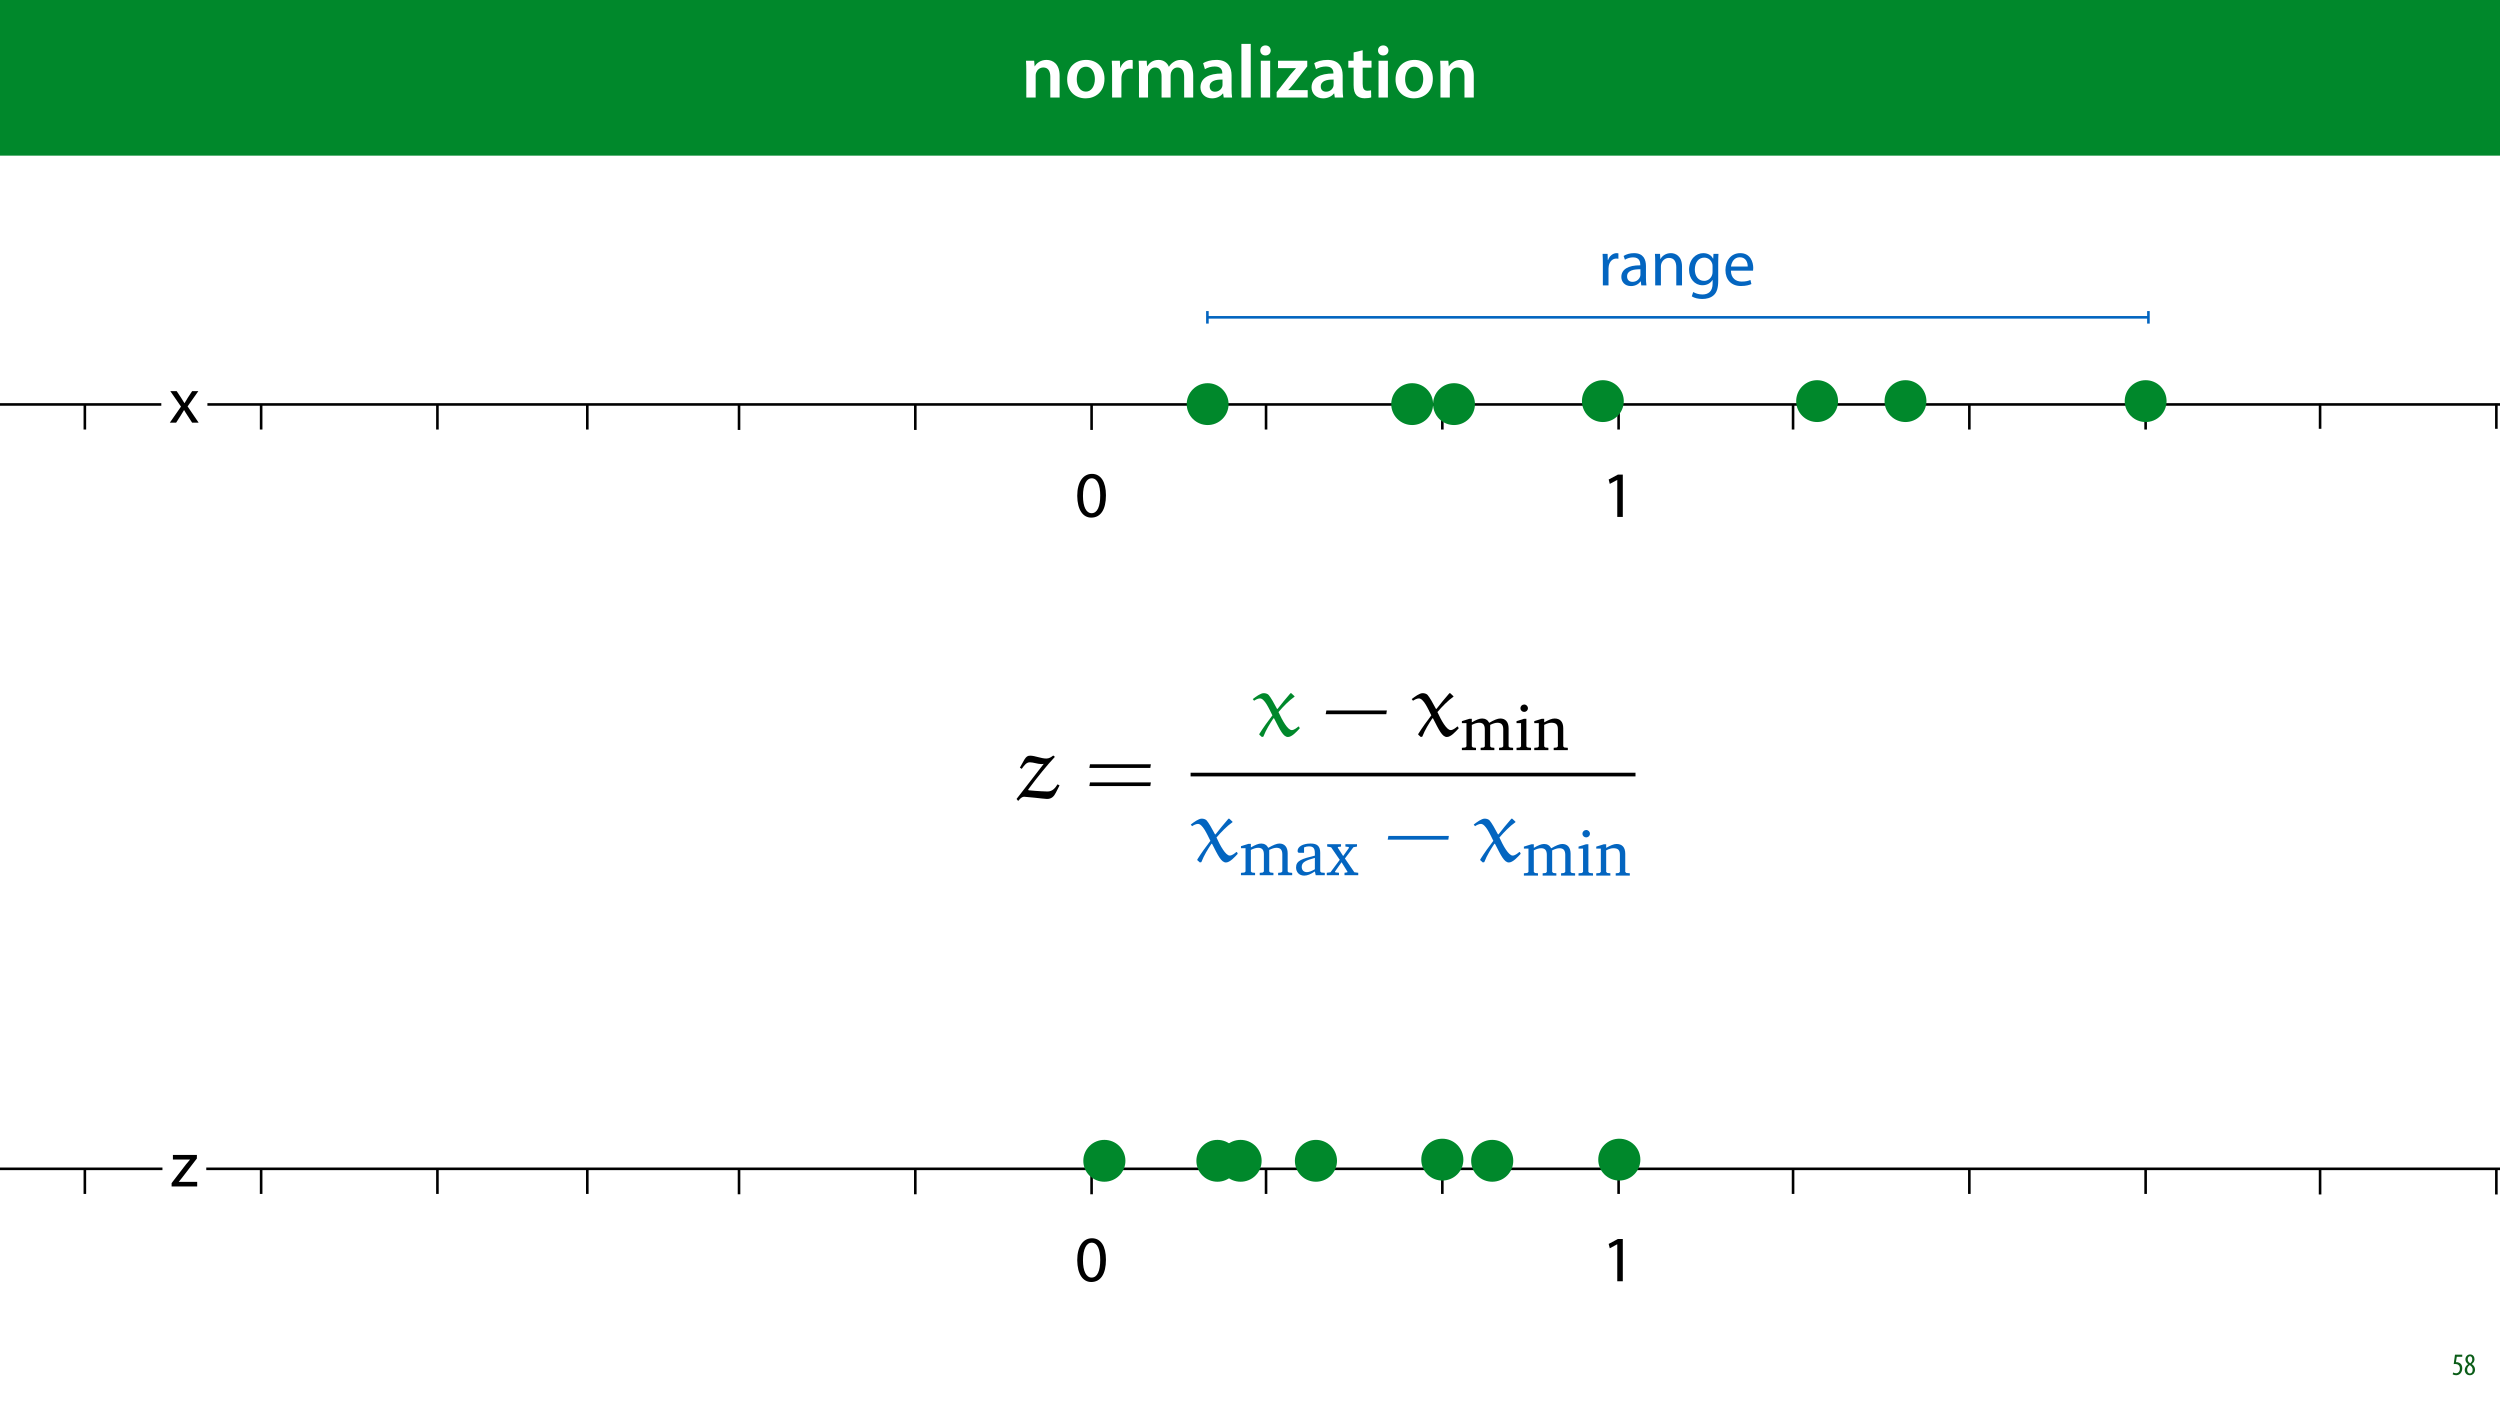 <?xml version="1.0" encoding="UTF-8"?>
<svg xmlns="http://www.w3.org/2000/svg" xmlns:xlink="http://www.w3.org/1999/xlink" width="1920" height="1080" viewBox="0 0 1920 1080">
<defs>
<g>
<g id="glyph-0-0">
<path d="M 3.828 0 L 11.016 0 L 11.016 -16.594 C 11.016 -17.406 11.078 -18.266 11.312 -18.906 C 12.062 -21.047 14.031 -23.078 16.875 -23.078 C 20.766 -23.078 22.266 -20.016 22.266 -15.953 L 22.266 0 L 29.406 0 L 29.406 -16.766 C 29.406 -25.688 24.297 -28.891 19.375 -28.891 C 14.672 -28.891 11.594 -26.219 10.375 -24.016 L 10.203 -24.016 L 9.859 -28.25 L 3.594 -28.25 C 3.766 -25.812 3.828 -23.078 3.828 -19.844 Z M 3.828 0 "/>
</g>
<g id="glyph-0-1">
<path d="M 16.641 -28.891 C 8.125 -28.891 2.031 -23.203 2.031 -13.922 C 2.031 -4.875 8.172 0.641 16.188 0.641 C 23.375 0.641 30.688 -4 30.688 -14.391 C 30.688 -22.969 25.062 -28.891 16.641 -28.891 Z M 16.469 -23.656 C 21.344 -23.656 23.312 -18.625 23.312 -14.203 C 23.312 -8.531 20.469 -4.531 16.406 -4.531 C 12.062 -4.531 9.391 -8.641 9.391 -14.094 C 9.391 -18.797 11.422 -23.656 16.469 -23.656 Z M 16.469 -23.656 "/>
</g>
<g id="glyph-0-2">
<path d="M 3.828 0 L 10.969 0 L 10.969 -14.609 C 10.969 -15.422 11.078 -16.188 11.188 -16.812 C 11.828 -20.016 14.156 -22.219 17.578 -22.219 C 18.438 -22.219 19.078 -22.094 19.656 -21.984 L 19.656 -28.703 C 19.078 -28.828 18.672 -28.891 17.984 -28.891 C 14.969 -28.891 11.656 -26.859 10.266 -22.859 L 10.031 -22.859 L 9.797 -28.25 L 3.594 -28.25 C 3.766 -25.688 3.828 -22.969 3.828 -19.141 Z M 3.828 0 "/>
</g>
<g id="glyph-0-3">
<path d="M 3.828 0 L 10.781 0 L 10.781 -16.703 C 10.781 -17.516 10.906 -18.328 11.188 -19.031 C 11.828 -21 13.625 -23.078 16.297 -23.078 C 19.609 -23.078 21.172 -20.297 21.172 -16.359 L 21.172 0 L 28.125 0 L 28.125 -16.938 C 28.125 -17.75 28.297 -18.625 28.484 -19.312 C 29.234 -21.344 31.031 -23.078 33.469 -23.078 C 36.891 -23.078 38.516 -20.297 38.516 -15.609 L 38.516 0 L 45.469 0 L 45.469 -16.641 C 45.469 -25.688 40.719 -28.891 36.016 -28.891 C 33.703 -28.891 31.906 -28.297 30.328 -27.203 C 29 -26.391 27.844 -25.234 26.859 -23.656 L 26.734 -23.656 C 25.516 -26.797 22.625 -28.891 18.906 -28.891 C 14.156 -28.891 11.594 -26.281 10.203 -24.062 L 10.031 -24.062 L 9.75 -28.25 L 3.594 -28.25 C 3.766 -25.812 3.828 -23.078 3.828 -19.844 Z M 3.828 0 "/>
</g>
<g id="glyph-0-4">
<path d="M 26.156 0 C 25.875 -1.734 25.75 -4.234 25.75 -6.781 L 25.75 -17 C 25.75 -23.141 23.141 -28.891 14.094 -28.891 C 9.625 -28.891 5.969 -27.672 3.891 -26.391 L 5.281 -21.75 C 7.188 -22.969 10.094 -23.844 12.875 -23.844 C 17.859 -23.844 18.625 -20.766 18.625 -18.906 L 18.625 -18.438 C 8.172 -18.5 1.859 -14.906 1.859 -7.766 C 1.859 -3.484 5.047 0.641 10.734 0.641 C 14.391 0.641 17.344 -0.922 19.078 -3.125 L 19.25 -3.125 L 19.719 0 Z M 18.797 -9.922 C 18.797 -9.453 18.734 -8.875 18.562 -8.359 C 17.922 -6.328 15.828 -4.469 12.984 -4.469 C 10.734 -4.469 8.938 -5.734 8.938 -8.531 C 8.938 -12.812 13.75 -13.922 18.797 -13.797 Z M 18.797 -9.922 "/>
</g>
<g id="glyph-0-5">
<path d="M 3.828 0 L 11.016 0 L 11.016 -41.188 L 3.828 -41.188 Z M 3.828 0 "/>
</g>
<g id="glyph-0-6">
<path d="M 11.016 0 L 11.016 -28.25 L 3.828 -28.25 L 3.828 0 Z M 7.422 -40.016 C 5.047 -40.016 3.422 -38.344 3.422 -36.141 C 3.422 -33.984 4.984 -32.312 7.359 -32.312 C 9.859 -32.312 11.422 -33.984 11.422 -36.141 C 11.375 -38.344 9.859 -40.016 7.422 -40.016 Z M 7.422 -40.016 "/>
</g>
<g id="glyph-0-7">
<path d="M 1.156 0 L 25 0 L 25 -5.688 L 10.094 -5.688 L 10.094 -5.797 C 11.547 -7.312 12.875 -8.938 14.266 -10.609 L 24.656 -23.891 L 24.656 -28.25 L 2.203 -28.25 L 2.203 -22.562 L 15.953 -22.562 L 15.953 -22.453 C 14.438 -20.828 13.219 -19.438 11.781 -17.688 L 1.156 -4.125 Z M 1.156 0 "/>
</g>
<g id="glyph-0-8">
<path d="M 5.047 -34.625 L 5.047 -28.25 L 0.984 -28.25 L 0.984 -22.906 L 5.047 -22.906 L 5.047 -9.625 C 5.047 -5.922 5.734 -3.359 7.25 -1.734 C 8.578 -0.297 10.781 0.578 13.391 0.578 C 15.656 0.578 17.516 0.297 18.562 -0.109 L 18.438 -5.562 C 17.812 -5.391 16.875 -5.219 15.656 -5.219 C 12.938 -5.219 12 -7.016 12 -10.438 L 12 -22.906 L 18.797 -22.906 L 18.797 -28.25 L 12 -28.25 L 12 -36.312 Z M 5.047 -34.625 "/>
</g>
<g id="glyph-1-0">
<path d="M 7.984 -15.594 L 2.406 -15.594 L 1.422 -8.375 C 1.703 -8.422 2.062 -8.453 2.641 -8.453 C 4.656 -8.453 6.172 -7.422 6.172 -4.938 C 6.172 -2.562 4.797 -1.344 3.219 -1.344 C 2.359 -1.344 1.516 -1.688 1.031 -1.969 L 0.625 -0.484 C 1.25 -0.078 2.328 0.188 3.266 0.188 C 6.047 0.188 7.984 -2.047 7.984 -5.141 C 7.984 -6.719 7.516 -7.875 6.703 -8.688 C 5.859 -9.5 4.562 -9.859 3.719 -9.859 C 3.5 -9.859 3.344 -9.859 3.141 -9.812 L 3.797 -13.969 L 7.984 -13.969 Z M 7.984 -15.594 "/>
</g>
<g id="glyph-1-1">
<path d="M 4.562 0.188 C 6.953 0.188 8.562 -1.703 8.562 -4.125 C 8.562 -6 7.516 -7.422 6.078 -8.375 L 6.078 -8.453 C 7.516 -9.438 8.156 -10.75 8.156 -12.125 C 8.156 -13.922 7.062 -15.797 4.828 -15.797 C 2.875 -15.797 1.172 -14.297 1.172 -11.906 C 1.172 -10.578 1.922 -9.219 3.219 -8.328 L 3.234 -8.281 C 1.969 -7.391 0.672 -6 0.672 -3.812 C 0.672 -1.875 1.969 0.188 4.562 0.188 Z M 4.625 -1.172 C 3.281 -1.172 2.5 -2.375 2.5 -4.125 C 2.5 -5.5 3.266 -6.844 4.516 -7.609 C 5.719 -6.812 6.75 -5.812 6.75 -4.016 C 6.75 -2.062 5.781 -1.172 4.625 -1.172 Z M 4.688 -14.422 C 5.812 -14.422 6.438 -13.422 6.438 -11.906 C 6.438 -10.734 5.812 -9.703 4.875 -9.031 C 3.906 -9.641 2.953 -10.438 2.953 -12.031 C 2.953 -13.438 3.641 -14.422 4.688 -14.422 Z M 4.688 -14.422 "/>
</g>
<g id="glyph-2-0">
<path d="M 13.094 -33.047 C 6.5 -33.047 1.797 -27.047 1.797 -16.156 C 1.906 -5.406 6.203 0.547 12.547 0.547 C 19.75 0.547 23.844 -5.547 23.844 -16.594 C 23.844 -26.953 19.953 -33.047 13.094 -33.047 Z M 12.844 -29.656 C 17.406 -29.656 19.453 -24.406 19.453 -16.406 C 19.453 -8.094 17.297 -2.844 12.797 -2.844 C 8.797 -2.844 6.203 -7.656 6.203 -16.094 C 6.203 -24.953 9 -29.656 12.844 -29.656 Z M 12.844 -29.656 "/>
</g>
<g id="glyph-2-1">
<path d="M 11.797 0 L 16.047 0 L 16.047 -32.5 L 12.297 -32.5 L 5.203 -28.703 L 6.047 -25.344 L 11.703 -28.406 L 11.797 -28.406 Z M 11.797 0 "/>
</g>
<g id="glyph-2-2">
<path d="M 3.656 0 L 8 0 L 8 -12.906 C 8 -13.656 8.094 -14.344 8.203 -14.953 C 8.797 -18.25 11 -20.594 14.094 -20.594 C 14.703 -20.594 15.156 -20.547 15.594 -20.453 L 15.594 -24.594 C 15.203 -24.703 14.844 -24.75 14.344 -24.75 C 11.406 -24.75 8.75 -22.703 7.656 -19.453 L 7.453 -19.453 L 7.297 -24.203 L 3.453 -24.203 C 3.594 -21.953 3.656 -19.5 3.656 -16.656 Z M 3.656 0 "/>
</g>
<g id="glyph-2-3">
<path d="M 21.047 0 C 20.75 -1.656 20.656 -3.703 20.656 -5.797 L 20.656 -14.844 C 20.656 -19.703 18.844 -24.75 11.453 -24.75 C 8.406 -24.75 5.5 -23.906 3.5 -22.594 L 4.5 -19.703 C 6.203 -20.797 8.547 -21.5 10.797 -21.5 C 15.75 -21.5 16.297 -17.906 16.297 -15.906 L 16.297 -15.406 C 6.953 -15.453 1.75 -12.25 1.75 -6.406 C 1.75 -2.906 4.25 0.547 9.156 0.547 C 12.594 0.547 15.203 -1.156 16.547 -3.047 L 16.703 -3.047 L 17.047 0 Z M 16.406 -8.156 C 16.406 -7.703 16.297 -7.203 16.156 -6.75 C 15.453 -4.703 13.453 -2.703 10.297 -2.703 C 8.047 -2.703 6.156 -4.047 6.156 -6.906 C 6.156 -11.594 11.594 -12.453 16.406 -12.344 Z M 16.406 -8.156 "/>
</g>
<g id="glyph-2-4">
<path d="M 3.656 0 L 8.047 0 L 8.047 -14.547 C 8.047 -15.297 8.156 -16.047 8.344 -16.594 C 9.094 -19.047 11.344 -21.094 14.25 -21.094 C 18.406 -21.094 19.844 -17.844 19.844 -13.953 L 19.844 0 L 24.25 0 L 24.25 -14.453 C 24.25 -22.75 19.047 -24.75 15.703 -24.75 C 11.703 -24.75 8.906 -22.5 7.703 -20.203 L 7.594 -20.203 L 7.344 -24.203 L 3.453 -24.203 C 3.594 -22.203 3.656 -20.156 3.656 -17.656 Z M 3.656 0 "/>
</g>
<g id="glyph-2-5">
<path d="M 20.656 -24.203 L 20.453 -20.547 L 20.344 -20.547 C 19.297 -22.547 17 -24.75 12.797 -24.75 C 7.25 -24.75 1.906 -20.094 1.906 -11.906 C 1.906 -5.203 6.203 -0.094 12.203 -0.094 C 15.953 -0.094 18.547 -1.906 19.906 -4.156 L 20 -4.156 L 20 -1.453 C 20 4.656 16.703 7 12.203 7 C 9.203 7 6.703 6.094 5.094 5.094 L 4 8.453 C 5.953 9.75 9.156 10.453 12.047 10.453 C 15.094 10.453 18.5 9.75 20.844 7.547 C 23.203 5.453 24.297 2.047 24.297 -3.5 L 24.297 -17.547 C 24.297 -20.5 24.406 -22.453 24.5 -24.203 Z M 19.953 -10.297 C 19.953 -9.547 19.844 -8.703 19.594 -7.953 C 18.656 -5.156 16.203 -3.453 13.5 -3.453 C 8.75 -3.453 6.344 -7.406 6.344 -12.156 C 6.344 -17.75 9.344 -21.297 13.547 -21.297 C 16.75 -21.297 18.906 -19.203 19.703 -16.656 C 19.906 -16.047 19.953 -15.406 19.953 -14.656 Z M 19.953 -10.297 "/>
</g>
<g id="glyph-2-6">
<path d="M 23.094 -11.297 C 23.156 -11.75 23.25 -12.453 23.25 -13.344 C 23.25 -17.797 21.156 -24.75 13.25 -24.75 C 6.203 -24.75 1.906 -19 1.906 -11.703 C 1.906 -4.406 6.344 0.5 13.797 0.5 C 17.656 0.5 20.297 -0.297 21.844 -1 L 21.094 -4.156 C 19.453 -3.453 17.547 -2.906 14.406 -2.906 C 10 -2.906 6.203 -5.344 6.094 -11.297 Z M 6.156 -14.453 C 6.5 -17.5 8.453 -21.594 12.906 -21.594 C 17.844 -21.594 19.047 -17.25 19 -14.453 Z M 6.156 -14.453 "/>
</g>
<g id="glyph-2-7">
<path d="M 0.797 -24.203 L 9 -12.344 L 0.406 0 L 5.25 0 L 8.75 -5.453 C 9.656 -6.906 10.5 -8.203 11.297 -9.656 L 11.406 -9.656 C 12.25 -8.203 13.047 -6.844 14 -5.453 L 17.547 0 L 22.547 0 L 14.047 -12.5 L 22.297 -24.203 L 17.547 -24.203 L 14.156 -19.047 C 13.344 -17.75 12.547 -16.5 11.75 -15.047 L 11.594 -15.047 C 10.797 -16.406 10.047 -17.656 9.156 -19 L 5.703 -24.203 Z M 0.797 -24.203 "/>
</g>
<g id="glyph-2-8">
<path d="M 0.906 0 L 20.547 0 L 20.547 -3.5 L 6.406 -3.5 L 6.406 -3.594 C 7.5 -4.844 8.5 -6.047 9.5 -7.406 L 20.297 -21.453 L 20.344 -24.203 L 1.906 -24.203 L 1.906 -20.656 L 15 -20.656 L 15 -20.547 C 13.906 -19.25 12.906 -18.094 11.844 -16.797 L 0.906 -2.547 Z M 0.906 0 "/>
</g>
<g id="glyph-3-0">
<path d="M 28.844 -32.672 C 27.359 -31.469 25.734 -30.469 23.688 -30.469 C 19.719 -30.469 14.922 -32.672 11.312 -32.672 C 9.266 -32.672 8.344 -31.953 6.922 -29.766 L 3.391 -23.469 L 4.812 -22.547 C 7 -25.594 8.484 -27.578 11.094 -27.578 C 13.641 -27.578 17.25 -26.234 19.578 -26.234 C 20.359 -26.234 21 -26.234 21.703 -26.375 L 0.844 0.562 L 1.906 1.906 L 2.328 1.906 C 3.469 0.281 5.016 -1.125 6.719 -1.125 L 14.984 -0.359 C 18.031 -0.078 23.328 0.641 24.109 0.562 C 27.641 0.641 29.547 -1.344 30.969 -4.172 L 33.859 -9.828 L 32.312 -10.672 C 30.688 -8.125 28.641 -5.156 24.609 -5.156 C 23.969 -5.156 17.047 -5.375 10.109 -6.078 L 9.75 -6.641 C 16.75 -16.125 24.391 -25.531 30.266 -31.75 L 29.266 -32.672 Z M 28.844 -32.672 "/>
</g>
<g id="glyph-3-1">
<path d="M 29.844 -32.672 C 29.688 -32.812 29.547 -32.812 29.406 -32.812 C 29.203 -32.812 29.062 -32.812 28.984 -32.672 C 25.875 -29.062 21.703 -24.109 19.156 -20.719 L 18.734 -20.781 C 16.688 -24.75 13.781 -29.844 12.297 -31.469 C 11.312 -32.516 9.688 -32.812 8.484 -32.812 C 6.156 -32.812 2.609 -30.188 0.141 -28.281 L 1.125 -27.016 C 2.406 -27.859 4.172 -28.781 5.656 -28.781 C 9.125 -28.781 12.516 -21.203 15.203 -15.766 C 11.734 -11.234 8.203 -6.359 5.156 -1.484 L 5.156 -0.922 L 7.141 0.844 L 8.266 0.562 C 10.391 -4.875 13.219 -9.266 15.984 -13.5 L 16.469 -13.5 C 21.141 -4.391 23.547 0.844 27.156 0.844 C 30.125 0.844 33.719 -3.109 36.203 -5.797 L 35.641 -7.141 L 35.062 -7.141 C 33.656 -5.938 31.75 -4.453 30.047 -4.453 C 26.938 -4.453 22.766 -11.953 19.875 -18.312 C 23.547 -22.625 28.062 -27.219 32.031 -29.984 C 32.172 -30.047 32.234 -30.125 32.234 -30.328 C 32.234 -30.406 32.094 -30.547 32.031 -30.609 Z M 29.844 -32.672 "/>
</g>
<g id="glyph-4-0">
<path d="M 50.625 -23.266 L 51.047 -26.094 L 4.312 -26.094 L 3.812 -23.266 Z M 50.625 -9.328 L 51.047 -12.156 L 4.312 -12.156 L 3.812 -9.328 Z M 50.625 -9.328 "/>
</g>
<g id="glyph-5-0">
<path d="M 49.781 -16.688 L 50.203 -19.516 L 3.75 -19.516 L 3.25 -16.688 Z M 49.781 -16.688 "/>
</g>
<g id="glyph-6-0">
<path d="M 22.469 -20.984 C 21.328 -23.156 19.453 -24.297 17.016 -24.297 C 14.938 -24.297 12.375 -23.25 9.109 -21.328 L 9.109 -24.047 L 7.219 -24.047 L 1.484 -22.266 L 1.484 -20.734 L 5 -20.734 L 5 -2.828 L 4.156 -2.031 L 1.484 -1.781 L 1.484 0 L 12.328 0 L 12.328 -1.781 L 9.953 -2.031 L 9.109 -2.828 L 9.109 -19.391 C 11.281 -20.484 13.109 -21.031 14.75 -21.031 C 17.719 -21.031 19.094 -19.391 19.094 -15.938 L 19.094 -2.828 L 18.266 -2.031 L 15.891 -1.781 L 15.891 0 L 26.422 0 L 26.422 -1.781 L 24.094 -2.031 L 23.203 -2.828 L 23.203 -19.391 C 25.344 -20.438 27.219 -21.031 28.797 -21.031 C 31.875 -21.031 33.25 -19.391 33.25 -15.938 L 33.25 -2.828 L 32.359 -2.031 L 30.031 -1.781 L 30.031 0 L 40.828 0 L 40.828 -1.781 L 38.203 -2.031 L 37.359 -2.828 L 37.359 -16.781 C 37.359 -21.672 34.891 -24.297 30.984 -24.297 C 29 -24.297 26.172 -23.156 22.469 -20.984 Z M 22.469 -20.984 "/>
</g>
<g id="glyph-6-1">
<path d="M 7.625 -35.031 C 6.031 -35.031 4.75 -33.797 4.75 -32.172 C 4.75 -30.578 6.031 -29.344 7.625 -29.344 C 9.203 -29.344 10.484 -30.578 10.484 -32.172 C 10.484 -33.75 9.203 -35.031 7.625 -35.031 Z M 7.422 -24.047 L 1.734 -22.266 L 1.734 -20.734 L 5.203 -20.734 L 5.203 -2.828 L 4.359 -2.031 L 1.734 -1.781 L 1.734 0 L 12.859 0 L 12.859 -1.781 L 10.188 -2.031 L 9.297 -2.828 L 9.297 -24.047 Z M 7.422 -24.047 "/>
</g>
<g id="glyph-6-2">
<path d="M 1.484 0 L 12.328 0 L 12.328 -1.781 L 9.953 -2.031 L 9.109 -2.828 L 9.109 -19.391 C 11.234 -20.484 13.062 -21.031 14.641 -21.031 C 18.312 -21.031 19.641 -19.547 19.641 -15.938 L 19.641 -2.828 L 18.797 -2.031 L 16.422 -1.781 L 16.422 0 L 27.266 0 L 27.266 -1.781 L 24.594 -2.031 L 23.75 -2.828 L 23.75 -16.781 C 23.75 -21.719 21.375 -24.297 17.078 -24.297 C 14.938 -24.297 12.422 -23.156 9.109 -21.328 L 9.109 -24.047 L 7.219 -24.047 L 1.484 -22.266 L 1.484 -20.734 L 5 -20.734 L 5 -2.828 L 4.156 -2.031 L 1.484 -1.781 Z M 1.484 0 "/>
</g>
<g id="glyph-6-3">
<path d="M 16.531 -2.875 L 17.172 0 L 24.141 0 L 24.141 -1.781 L 21.531 -2.031 L 20.641 -2.828 L 20.641 -17.172 C 20.641 -22.172 18.453 -24.297 13.266 -24.297 C 7.031 -24.297 3.266 -21.719 3.266 -18.703 C 3.266 -17.516 3.656 -17.172 4.797 -17.172 L 8.219 -17.172 L 8.219 -21.328 C 9.547 -21.875 10.734 -22.125 11.969 -22.125 C 15.531 -22.125 16.531 -20.484 16.531 -16.578 L 16.531 -15 C 6.625 -12.625 2.078 -11.141 2.078 -5.984 C 2.078 -2.281 4.5 0.344 8.406 0.344 C 10.781 0.344 13.406 -0.75 16.531 -2.875 Z M 16.531 -4.547 C 14.047 -3.125 12.031 -2.328 10.391 -2.328 C 7.922 -2.328 6.438 -3.953 6.438 -6.391 C 6.438 -10 9.547 -11.328 16.531 -13.266 Z M 16.531 -4.547 "/>
</g>
<g id="glyph-6-4">
<path d="M 0.891 -23.797 L 0.891 -21.969 L 3.906 -21.422 L 10.547 -11.781 L 3.422 -2.234 L 0.594 -1.828 L 0.594 0 L 9.953 0 L 9.953 -1.828 L 7.125 -2.172 L 6.875 -2.766 L 11.922 -9.953 L 16.531 -2.578 L 16.281 -2.172 L 14.203 -1.828 L 14.203 0 L 24.75 0 L 24.75 -1.828 L 21.766 -2.234 L 14.5 -12.812 L 21.031 -21.469 L 23.797 -21.969 L 23.797 -23.797 L 14.891 -23.797 L 14.891 -21.969 L 17.266 -21.672 L 17.672 -21.031 L 13.156 -14.703 L 9 -21.172 L 9.25 -21.672 L 11.531 -21.969 L 11.531 -23.797 Z M 0.891 -23.797 "/>
</g>
</g>
<clipPath id="clip-0">
<path clip-rule="nonzero" d="M 971 309.617 L 974 309.617 L 974 330.898 L 971 330.898 Z M 971 309.617 "/>
</clipPath>
<clipPath id="clip-1">
<path clip-rule="nonzero" d="M 1106 309.617 L 1109 309.617 L 1109 330.898 L 1106 330.898 Z M 1106 309.617 "/>
</clipPath>
<clipPath id="clip-2">
<path clip-rule="nonzero" d="M 1242 309.617 L 1245 309.617 L 1245 330.898 L 1242 330.898 Z M 1242 309.617 "/>
</clipPath>
<clipPath id="clip-3">
<path clip-rule="nonzero" d="M 64 309.617 L 67 309.617 L 67 330.898 L 64 330.898 Z M 64 309.617 "/>
</clipPath>
<clipPath id="clip-4">
<path clip-rule="nonzero" d="M 199 309.617 L 202 309.617 L 202 330.898 L 199 330.898 Z M 199 309.617 "/>
</clipPath>
<clipPath id="clip-5">
<path clip-rule="nonzero" d="M 334 309.617 L 337 309.617 L 337 330.898 L 334 330.898 Z M 334 309.617 "/>
</clipPath>
<clipPath id="clip-6">
<path clip-rule="nonzero" d="M 566 896.934 L 569 896.934 L 569 918.215 L 566 918.215 Z M 566 896.934 "/>
</clipPath>
<clipPath id="clip-7">
<path clip-rule="nonzero" d="M 701 896.934 L 704 896.934 L 704 918.215 L 701 918.215 Z M 701 896.934 "/>
</clipPath>
<clipPath id="clip-8">
<path clip-rule="nonzero" d="M 837 896.934 L 840 896.934 L 840 918.215 L 837 918.215 Z M 837 896.934 "/>
</clipPath>
<clipPath id="clip-9">
<path clip-rule="nonzero" d="M 971 896.66 L 974 896.66 L 974 917.941 L 971 917.941 Z M 971 896.66 "/>
</clipPath>
<clipPath id="clip-10">
<path clip-rule="nonzero" d="M 1106 896.66 L 1109 896.66 L 1109 917.941 L 1106 917.941 Z M 1106 896.66 "/>
</clipPath>
<clipPath id="clip-11">
<path clip-rule="nonzero" d="M 1242 896.66 L 1245 896.66 L 1245 917.941 L 1242 917.941 Z M 1242 896.66 "/>
</clipPath>
<clipPath id="clip-12">
<path clip-rule="nonzero" d="M 1376 896.66 L 1379 896.66 L 1379 917.941 L 1376 917.941 Z M 1376 896.66 "/>
</clipPath>
<clipPath id="clip-13">
<path clip-rule="nonzero" d="M 1511 896.66 L 1514 896.66 L 1514 917.941 L 1511 917.941 Z M 1511 896.66 "/>
</clipPath>
<clipPath id="clip-14">
<path clip-rule="nonzero" d="M 1646 896.66 L 1649 896.66 L 1649 917.941 L 1646 917.941 Z M 1646 896.66 "/>
</clipPath>
<clipPath id="clip-15">
<path clip-rule="nonzero" d="M 450 896.66 L 453 896.66 L 453 917.941 L 450 917.941 Z M 450 896.66 "/>
</clipPath>
<clipPath id="clip-16">
<path clip-rule="nonzero" d="M 64 896.66 L 67 896.66 L 67 917.941 L 64 917.941 Z M 64 896.66 "/>
</clipPath>
<clipPath id="clip-17">
<path clip-rule="nonzero" d="M 199 896.66 L 202 896.66 L 202 917.941 L 199 917.941 Z M 199 896.66 "/>
</clipPath>
<clipPath id="clip-18">
<path clip-rule="nonzero" d="M 334 896.66 L 337 896.66 L 337 917.941 L 334 917.941 Z M 334 896.66 "/>
</clipPath>
<clipPath id="clip-19">
<path clip-rule="nonzero" d="M 1780 897.059 L 1783 897.059 L 1783 918.34 L 1780 918.34 Z M 1780 897.059 "/>
</clipPath>
<clipPath id="clip-20">
<path clip-rule="nonzero" d="M 1916 897.059 L 1919 897.059 L 1919 918.34 L 1916 918.34 Z M 1916 897.059 "/>
</clipPath>
<clipPath id="clip-21">
<path clip-rule="nonzero" d="M 1780 309.059 L 1783 309.059 L 1783 330.34 L 1780 330.34 Z M 1780 309.059 "/>
</clipPath>
<clipPath id="clip-22">
<path clip-rule="nonzero" d="M 1916 309.059 L 1919 309.059 L 1919 330.34 L 1916 330.34 Z M 1916 309.059 "/>
</clipPath>
<clipPath id="clip-23">
<path clip-rule="nonzero" d="M 780.684 580 L 814 580 L 814 615 L 780.684 615 Z M 780.684 580 "/>
</clipPath>
<clipPath id="clip-24">
<path clip-rule="nonzero" d="M 912 593 L 1256.957 593 L 1256.957 597 L 912 597 Z M 912 593 "/>
</clipPath>
</defs>
<rect x="-192" y="-108" width="2304" height="1296" fill="rgb(100%, 100%, 100%)" fill-opacity="1"/>
<path fill-rule="nonzero" fill="rgb(0%, 53.334%, 16.862%)" fill-opacity="1" d="M -0.266 119.531 L 1920.266 119.531 L 1920.266 0 L -0.266 0 Z M -0.266 119.531 "/>
<g fill="rgb(100%, 100%, 100%)" fill-opacity="1">
<use xlink:href="#glyph-0-0" x="784.376" y="74.9"/>
<use xlink:href="#glyph-0-1" x="817.552" y="74.9"/>
<use xlink:href="#glyph-0-2" x="850.264" y="74.9"/>
<use xlink:href="#glyph-0-3" x="870.912" y="74.9"/>
<use xlink:href="#glyph-0-4" x="920.096" y="74.9"/>
<use xlink:href="#glyph-0-5" x="949.56" y="74.9"/>
<use xlink:href="#glyph-0-6" x="964.466" y="74.9"/>
<use xlink:href="#glyph-0-7" x="979.314" y="74.9"/>
<use xlink:href="#glyph-0-4" x="1005.414" y="74.9"/>
</g>
<g fill="rgb(100%, 100%, 100%)" fill-opacity="1">
<use xlink:href="#glyph-0-8" x="1034.53" y="74.9"/>
<use xlink:href="#glyph-0-6" x="1054.888" y="74.9"/>
<use xlink:href="#glyph-0-1" x="1069.736" y="74.9"/>
<use xlink:href="#glyph-0-0" x="1102.448" y="74.9"/>
</g>
<g fill="rgb(4.314%, 36.47%, 9.412%)" fill-opacity="1">
<use xlink:href="#glyph-1-0" x="1883.02" y="1056"/>
<use xlink:href="#glyph-1-1" x="1892.26" y="1056"/>
</g>
<path fill="none" stroke-width="2" stroke-linecap="butt" stroke-linejoin="miter" stroke="rgb(0%, 0%, 0%)" stroke-opacity="1" stroke-miterlimit="4" d="M -0.001 -0 L 1958.128 -0 " transform="matrix(-1, 0, 0, -1, 1939.065, 310.617)"/>
<path fill="none" stroke-width="2" stroke-linecap="butt" stroke-linejoin="miter" stroke="rgb(0%, 0%, 0%)" stroke-opacity="1" stroke-miterlimit="4" d="M -0.001 0 L 19.28 0 " transform="matrix(0, -1, 1, 0, 567.57, 330.171)"/>
<path fill="none" stroke-width="2" stroke-linecap="butt" stroke-linejoin="miter" stroke="rgb(0%, 0%, 0%)" stroke-opacity="1" stroke-miterlimit="4" d="M -0.001 0.001 L 19.28 0.001 " transform="matrix(0, -1, 1, 0, 702.956, 330.171)"/>
<path fill="none" stroke-width="2" stroke-linecap="butt" stroke-linejoin="miter" stroke="rgb(0%, 0%, 0%)" stroke-opacity="1" stroke-miterlimit="4" d="M -0.001 -0.001 L 19.28 -0.001 " transform="matrix(0, -1, 1, 0, 838.341, 330.171)"/>
<g clip-path="url(#clip-0)">
<path fill="none" stroke-width="2" stroke-linecap="butt" stroke-linejoin="miter" stroke="rgb(0%, 0%, 0%)" stroke-opacity="1" stroke-miterlimit="4" d="M 0.001 0 L 19.282 0 " transform="matrix(0, -1, 1, 0, 972.32, 329.899)"/>
</g>
<g clip-path="url(#clip-1)">
<path fill="none" stroke-width="2" stroke-linecap="butt" stroke-linejoin="miter" stroke="rgb(0%, 0%, 0%)" stroke-opacity="1" stroke-miterlimit="4" d="M 0.001 0.001 L 19.282 0.001 " transform="matrix(0, -1, 1, 0, 1107.706, 329.899)"/>
</g>
<g clip-path="url(#clip-2)">
<path fill="none" stroke-width="2" stroke-linecap="butt" stroke-linejoin="miter" stroke="rgb(0%, 0%, 0%)" stroke-opacity="1" stroke-miterlimit="4" d="M 0.001 -0.001 L 19.282 -0.001 " transform="matrix(0, -1, 1, 0, 1243.091, 329.899)"/>
</g>
<path fill="none" stroke-width="2" stroke-linecap="butt" stroke-linejoin="miter" stroke="rgb(0%, 0%, 0%)" stroke-opacity="1" stroke-miterlimit="4" d="M 0.001 0 L 19.282 0 " transform="matrix(0, -1, 1, 0, 1377.07, 329.899)"/>
<path fill="none" stroke-width="2" stroke-linecap="butt" stroke-linejoin="miter" stroke="rgb(0%, 0%, 0%)" stroke-opacity="1" stroke-miterlimit="4" d="M 0.001 0.001 L 19.282 0.001 " transform="matrix(0, -1, 1, 0, 1512.456, 329.899)"/>
<path fill="none" stroke-width="2" stroke-linecap="butt" stroke-linejoin="miter" stroke="rgb(0%, 0%, 0%)" stroke-opacity="1" stroke-miterlimit="4" d="M 0.001 -0.001 L 19.282 -0.001 " transform="matrix(0, -1, 1, 0, 1647.841, 329.899)"/>
<path fill="none" stroke-width="2" stroke-linecap="butt" stroke-linejoin="miter" stroke="rgb(0%, 0%, 0%)" stroke-opacity="1" stroke-miterlimit="4" d="M 0.001 -0 L 19.282 -0 " transform="matrix(0, -1, 1, 0, 451.051, 329.899)"/>
<g clip-path="url(#clip-3)">
<path fill="none" stroke-width="2" stroke-linecap="butt" stroke-linejoin="miter" stroke="rgb(0%, 0%, 0%)" stroke-opacity="1" stroke-miterlimit="4" d="M 0.001 0.001 L 19.282 0.001 " transform="matrix(0, -1, 1, 0, 65.167, 329.899)"/>
</g>
<g clip-path="url(#clip-4)">
<path fill="none" stroke-width="2" stroke-linecap="butt" stroke-linejoin="miter" stroke="rgb(0%, 0%, 0%)" stroke-opacity="1" stroke-miterlimit="4" d="M 0.001 -0.002 L 19.282 -0.002 " transform="matrix(0, -1, 1, 0, 200.553, 329.899)"/>
</g>
<g clip-path="url(#clip-5)">
<path fill="none" stroke-width="2" stroke-linecap="butt" stroke-linejoin="miter" stroke="rgb(0%, 0%, 0%)" stroke-opacity="1" stroke-miterlimit="4" d="M 0.001 -0 L 19.282 -0 " transform="matrix(0, -1, 1, 0, 335.938, 329.899)"/>
</g>
<path fill-rule="nonzero" fill="rgb(0%, 53.334%, 16.862%)" fill-opacity="1" d="M 938.844 299 C 945.121 305.277 945.121 315.453 938.844 321.73 C 932.566 328.008 922.391 328.008 916.113 321.73 C 909.836 315.453 909.836 305.277 916.113 299 C 922.391 292.723 932.566 292.723 938.844 299 Z M 938.844 299 "/>
<path fill-rule="nonzero" fill="rgb(0%, 53.334%, 16.862%)" fill-opacity="1" d="M 1406.91 296.691 C 1413.188 302.969 1413.188 313.145 1406.91 319.422 C 1400.633 325.699 1390.453 325.699 1384.176 319.422 C 1377.898 313.145 1377.898 302.969 1384.176 296.691 C 1390.453 290.414 1400.633 290.414 1406.91 296.691 Z M 1406.91 296.691 "/>
<path fill-rule="nonzero" fill="rgb(0%, 53.334%, 16.862%)" fill-opacity="1" d="M 1242.363 296.691 C 1248.641 302.969 1248.641 313.145 1242.363 319.422 C 1236.086 325.699 1225.91 325.699 1219.633 319.422 C 1213.355 313.145 1213.355 302.969 1219.633 296.691 C 1225.91 290.414 1236.086 290.414 1242.363 296.691 Z M 1242.363 296.691 "/>
<path fill-rule="nonzero" fill="rgb(0%, 53.334%, 16.862%)" fill-opacity="1" d="M 1095.906 299 C 1102.184 305.277 1102.184 315.453 1095.906 321.73 C 1089.629 328.008 1079.453 328.008 1073.176 321.73 C 1066.898 315.453 1066.898 305.277 1073.176 299 C 1079.453 292.723 1089.629 292.723 1095.906 299 Z M 1095.906 299 "/>
<path fill-rule="nonzero" fill="rgb(0%, 53.334%, 16.862%)" fill-opacity="1" d="M 1128.055 299 C 1134.332 305.277 1134.332 315.453 1128.055 321.73 C 1121.777 328.008 1111.602 328.008 1105.324 321.73 C 1099.047 315.453 1099.047 305.277 1105.324 299 C 1111.602 292.723 1121.777 292.723 1128.055 299 Z M 1128.055 299 "/>
<path fill-rule="nonzero" fill="rgb(0%, 53.334%, 16.862%)" fill-opacity="1" d="M 1659.219 296.691 C 1665.496 302.969 1665.496 313.145 1659.219 319.422 C 1652.941 325.699 1642.766 325.699 1636.488 319.422 C 1630.211 313.145 1630.211 302.969 1636.488 296.691 C 1642.766 290.414 1652.941 290.414 1659.219 296.691 Z M 1659.219 296.691 "/>
<path fill-rule="nonzero" fill="rgb(0%, 53.334%, 16.862%)" fill-opacity="1" d="M 1474.781 296.691 C 1481.059 302.969 1481.059 313.145 1474.781 319.422 C 1468.504 325.699 1458.328 325.699 1452.051 319.422 C 1445.773 313.145 1445.773 302.969 1452.051 296.691 C 1458.328 290.414 1468.504 290.414 1474.781 296.691 Z M 1474.781 296.691 "/>
<g fill="rgb(0%, 0%, 0%)" fill-opacity="1">
<use xlink:href="#glyph-2-0" x="825.516" y="396.985"/>
</g>
<g fill="rgb(0%, 0%, 0%)" fill-opacity="1">
<use xlink:href="#glyph-2-1" x="1230.266" y="396.985"/>
</g>
<path fill="none" stroke-width="2" stroke-linecap="butt" stroke-linejoin="miter" stroke="rgb(1.176%, 39.607%, 75.294%)" stroke-opacity="1" stroke-miterlimit="4" d="M 1.48 -0.002 L 723.625 -0.002 " transform="matrix(1, 0, 0, 1, 926.082, 243.709)"/>
<path fill="none" stroke-width="1.25" stroke-linecap="butt" stroke-linejoin="miter" stroke="rgb(1.176%, 39.607%, 75.294%)" stroke-opacity="1" stroke-miterlimit="10" d="M 0.001 -0.001 L 5.999 -0.001 " transform="matrix(0, -1.6, 1.6, 0, 1649.986, 248.509)"/>
<path fill="none" stroke-width="1.25" stroke-linecap="butt" stroke-linejoin="miter" stroke="rgb(1.176%, 39.607%, 75.294%)" stroke-opacity="1" stroke-miterlimit="10" d="M 0.001 0.001 L 5.999 0.001 " transform="matrix(0, 1.6, -1.6, 0, 927.282, 238.909)"/>
<g fill="rgb(1.176%, 39.607%, 75.294%)" fill-opacity="1">
<use xlink:href="#glyph-2-2" x="1227.338" y="219.162"/>
</g>
<g fill="rgb(1.176%, 39.607%, 75.294%)" fill-opacity="1">
<use xlink:href="#glyph-2-3" x="1243.438" y="219.162"/>
<use xlink:href="#glyph-2-4" x="1267.538" y="219.162"/>
<use xlink:href="#glyph-2-5" x="1295.288" y="219.162"/>
<use xlink:href="#glyph-2-6" x="1323.238" y="219.162"/>
</g>
<path fill="none" stroke-width="2" stroke-linecap="butt" stroke-linejoin="miter" stroke="rgb(0%, 0%, 0%)" stroke-opacity="1" stroke-miterlimit="4" d="M -0 0 L 1955.738 0 " transform="matrix(-1, 0, 0, -1, 1940.789, 897.66)"/>
<g clip-path="url(#clip-6)">
<path fill="none" stroke-width="2" stroke-linecap="butt" stroke-linejoin="miter" stroke="rgb(0%, 0%, 0%)" stroke-opacity="1" stroke-miterlimit="4" d="M -0 0 L 19.281 0 " transform="matrix(0, -1, 1, 0, 567.57, 917.214)"/>
</g>
<g clip-path="url(#clip-7)">
<path fill="none" stroke-width="2" stroke-linecap="butt" stroke-linejoin="miter" stroke="rgb(0%, 0%, 0%)" stroke-opacity="1" stroke-miterlimit="4" d="M -0 0.001 L 19.281 0.001 " transform="matrix(0, -1, 1, 0, 702.956, 917.214)"/>
</g>
<g clip-path="url(#clip-8)">
<path fill="none" stroke-width="2" stroke-linecap="butt" stroke-linejoin="miter" stroke="rgb(0%, 0%, 0%)" stroke-opacity="1" stroke-miterlimit="4" d="M -0 -0.001 L 19.281 -0.001 " transform="matrix(0, -1, 1, 0, 838.341, 917.214)"/>
</g>
<g clip-path="url(#clip-9)">
<path fill="none" stroke-width="2" stroke-linecap="butt" stroke-linejoin="miter" stroke="rgb(0%, 0%, 0%)" stroke-opacity="1" stroke-miterlimit="4" d="M 0.001 0 L 19.282 0 " transform="matrix(0, -1, 1, 0, 972.32, 916.942)"/>
</g>
<g clip-path="url(#clip-10)">
<path fill="none" stroke-width="2" stroke-linecap="butt" stroke-linejoin="miter" stroke="rgb(0%, 0%, 0%)" stroke-opacity="1" stroke-miterlimit="4" d="M 0.001 0.001 L 19.282 0.001 " transform="matrix(0, -1, 1, 0, 1107.706, 916.942)"/>
</g>
<g clip-path="url(#clip-11)">
<path fill="none" stroke-width="2" stroke-linecap="butt" stroke-linejoin="miter" stroke="rgb(0%, 0%, 0%)" stroke-opacity="1" stroke-miterlimit="4" d="M 0.001 -0.001 L 19.282 -0.001 " transform="matrix(0, -1, 1, 0, 1243.091, 916.942)"/>
</g>
<g clip-path="url(#clip-12)">
<path fill="none" stroke-width="2" stroke-linecap="butt" stroke-linejoin="miter" stroke="rgb(0%, 0%, 0%)" stroke-opacity="1" stroke-miterlimit="4" d="M 0.001 0 L 19.282 0 " transform="matrix(0, -1, 1, 0, 1377.07, 916.942)"/>
</g>
<g clip-path="url(#clip-13)">
<path fill="none" stroke-width="2" stroke-linecap="butt" stroke-linejoin="miter" stroke="rgb(0%, 0%, 0%)" stroke-opacity="1" stroke-miterlimit="4" d="M 0.001 0.001 L 19.282 0.001 " transform="matrix(0, -1, 1, 0, 1512.456, 916.942)"/>
</g>
<g clip-path="url(#clip-14)">
<path fill="none" stroke-width="2" stroke-linecap="butt" stroke-linejoin="miter" stroke="rgb(0%, 0%, 0%)" stroke-opacity="1" stroke-miterlimit="4" d="M 0.001 -0.001 L 19.282 -0.001 " transform="matrix(0, -1, 1, 0, 1647.841, 916.942)"/>
</g>
<g clip-path="url(#clip-15)">
<path fill="none" stroke-width="2" stroke-linecap="butt" stroke-linejoin="miter" stroke="rgb(0%, 0%, 0%)" stroke-opacity="1" stroke-miterlimit="4" d="M 0.001 -0 L 19.282 -0 " transform="matrix(0, -1, 1, 0, 451.051, 916.942)"/>
</g>
<g clip-path="url(#clip-16)">
<path fill="none" stroke-width="2" stroke-linecap="butt" stroke-linejoin="miter" stroke="rgb(0%, 0%, 0%)" stroke-opacity="1" stroke-miterlimit="4" d="M 0.001 0.001 L 19.282 0.001 " transform="matrix(0, -1, 1, 0, 65.167, 916.942)"/>
</g>
<g clip-path="url(#clip-17)">
<path fill="none" stroke-width="2" stroke-linecap="butt" stroke-linejoin="miter" stroke="rgb(0%, 0%, 0%)" stroke-opacity="1" stroke-miterlimit="4" d="M 0.001 -0.002 L 19.282 -0.002 " transform="matrix(0, -1, 1, 0, 200.553, 916.942)"/>
</g>
<g clip-path="url(#clip-18)">
<path fill="none" stroke-width="2" stroke-linecap="butt" stroke-linejoin="miter" stroke="rgb(0%, 0%, 0%)" stroke-opacity="1" stroke-miterlimit="4" d="M 0.001 -0 L 19.282 -0 " transform="matrix(0, -1, 1, 0, 335.938, 916.942)"/>
</g>
<path fill-rule="nonzero" fill="rgb(0%, 53.334%, 16.862%)" fill-opacity="1" d="M 859.59 880.133 C 865.906 886.41 865.906 896.59 859.59 902.867 C 853.273 909.145 843.035 909.145 836.719 902.867 C 830.406 896.59 830.406 886.41 836.719 880.133 C 843.035 873.855 853.273 873.855 859.59 880.133 Z M 859.59 880.133 "/>
<path fill-rule="nonzero" fill="rgb(0%, 53.334%, 16.862%)" fill-opacity="1" d="M 1119.141 879.234 C 1125.457 885.512 1125.457 895.688 1119.141 901.965 C 1112.824 908.242 1102.586 908.242 1096.27 901.965 C 1089.953 895.688 1089.953 885.512 1096.27 879.234 C 1102.586 872.957 1112.824 872.957 1119.141 879.234 Z M 1119.141 879.234 "/>
<path fill-rule="nonzero" fill="rgb(0%, 53.334%, 16.862%)" fill-opacity="1" d="M 1022.078 880.133 C 1028.395 886.41 1028.395 896.59 1022.078 902.867 C 1015.762 909.145 1005.523 909.145 999.207 902.867 C 992.895 896.59 992.895 886.41 999.207 880.133 C 1005.523 873.855 1015.762 873.855 1022.078 880.133 Z M 1022.078 880.133 "/>
<path fill-rule="nonzero" fill="rgb(0%, 53.334%, 16.862%)" fill-opacity="1" d="M 946.43 880.133 C 952.742 886.41 952.742 896.59 946.43 902.867 C 940.113 909.145 929.875 909.145 923.559 902.867 C 917.242 896.59 917.242 886.41 923.559 880.133 C 929.875 873.855 940.113 873.855 946.43 880.133 Z M 946.43 880.133 "/>
<path fill-rule="nonzero" fill="rgb(0%, 53.334%, 16.862%)" fill-opacity="1" d="M 964.203 880.133 C 970.516 886.41 970.516 896.59 964.203 902.867 C 957.887 909.145 947.648 909.145 941.332 902.867 C 935.016 896.59 935.016 886.41 941.332 880.133 C 947.648 873.855 957.887 873.855 964.203 880.133 Z M 964.203 880.133 "/>
<path fill-rule="nonzero" fill="rgb(0%, 53.334%, 16.862%)" fill-opacity="1" d="M 1255.062 879.234 C 1261.379 885.512 1261.379 895.688 1255.062 901.965 C 1248.746 908.242 1238.508 908.242 1232.191 901.965 C 1225.879 895.688 1225.879 885.512 1232.191 879.234 C 1238.508 872.957 1248.746 872.957 1255.062 879.234 Z M 1255.062 879.234 "/>
<path fill-rule="nonzero" fill="rgb(0%, 53.334%, 16.862%)" fill-opacity="1" d="M 1157.445 880.133 C 1163.762 886.41 1163.762 896.59 1157.445 902.867 C 1151.133 909.145 1140.891 909.145 1134.574 902.867 C 1128.262 896.59 1128.262 886.41 1134.574 880.133 C 1140.891 873.855 1151.133 873.855 1157.445 880.133 Z M 1157.445 880.133 "/>
<g fill="rgb(0%, 0%, 0%)" fill-opacity="1">
<use xlink:href="#glyph-2-0" x="825.516" y="984.029"/>
</g>
<g fill="rgb(0%, 0%, 0%)" fill-opacity="1">
<use xlink:href="#glyph-2-1" x="1230.266" y="984.029"/>
</g>
<g clip-path="url(#clip-19)">
<path fill="none" stroke-width="2" stroke-linecap="butt" stroke-linejoin="miter" stroke="rgb(0%, 0%, 0%)" stroke-opacity="1" stroke-miterlimit="4" d="M -0.001 0 L 19.281 0 " transform="matrix(0, -1, 1, 0, 1781.82, 917.339)"/>
</g>
<g clip-path="url(#clip-20)">
<path fill="none" stroke-width="2" stroke-linecap="butt" stroke-linejoin="miter" stroke="rgb(0%, 0%, 0%)" stroke-opacity="1" stroke-miterlimit="4" d="M -0.001 -0.002 L 19.281 -0.002 " transform="matrix(0, -1, 1, 0, 1917.205, 917.339)"/>
</g>
<g clip-path="url(#clip-21)">
<path fill="none" stroke-width="2" stroke-linecap="butt" stroke-linejoin="miter" stroke="rgb(0%, 0%, 0%)" stroke-opacity="1" stroke-miterlimit="4" d="M -0.001 0 L 19.281 0 " transform="matrix(0, -1, 1, 0, 1781.82, 329.339)"/>
</g>
<g clip-path="url(#clip-22)">
<path fill="none" stroke-width="2" stroke-linecap="butt" stroke-linejoin="miter" stroke="rgb(0%, 0%, 0%)" stroke-opacity="1" stroke-miterlimit="4" d="M -0.001 -0.002 L 19.281 -0.002 " transform="matrix(0, -1, 1, 0, 1917.205, 329.339)"/>
</g>
<g clip-path="url(#clip-23)">
<g fill="rgb(0%, 0%, 0%)" fill-opacity="1">
<use xlink:href="#glyph-3-0" x="779.876" y="613.027"/>
</g>
</g>
<g fill="rgb(0%, 0%, 0%)" fill-opacity="1">
<use xlink:href="#glyph-4-0" x="832.815" y="613.027"/>
</g>
<g fill="rgb(0%, 53.334%, 16.862%)" fill-opacity="1">
<use xlink:href="#glyph-3-1" x="962.004" y="565.169"/>
</g>
<g fill="rgb(0%, 0%, 0%)" fill-opacity="1">
<use xlink:href="#glyph-5-0" x="1014.9" y="565.169"/>
</g>
<g fill="rgb(0%, 0%, 0%)" fill-opacity="1">
<use xlink:href="#glyph-3-1" x="1084.061" y="565.169"/>
</g>
<g fill="rgb(0%, 0%, 0%)" fill-opacity="1">
<use xlink:href="#glyph-6-0" x="1121.246" y="576.098"/>
<use xlink:href="#glyph-6-1" x="1162.965" y="576.098"/>
<use xlink:href="#glyph-6-2" x="1176.822" y="576.098"/>
</g>
<g clip-path="url(#clip-24)">
<path fill="none" stroke-width="0.398" stroke-linecap="butt" stroke-linejoin="miter" stroke="rgb(0%, 0%, 0%)" stroke-opacity="1" stroke-miterlimit="10" d="M 0 0 L 48.152 0 " transform="matrix(7.096, 0, 0, -7.096, 914.381, 594.86)"/>
</g>
<g fill="rgb(1.176%, 39.607%, 75.294%)" fill-opacity="1">
<use xlink:href="#glyph-3-1" x="914.38" y="661.531"/>
</g>
<g fill="rgb(1.176%, 39.607%, 75.294%)" fill-opacity="1">
<use xlink:href="#glyph-6-0" x="951.572" y="672.133"/>
<use xlink:href="#glyph-6-3" x="993.291" y="672.133"/>
<use xlink:href="#glyph-6-4" x="1018.382" y="672.133"/>
</g>
<g fill="rgb(1.176%, 39.607%, 75.294%)" fill-opacity="1">
<use xlink:href="#glyph-5-0" x="1062.517" y="661.531"/>
</g>
<g fill="rgb(1.176%, 39.607%, 75.294%)" fill-opacity="1">
<use xlink:href="#glyph-3-1" x="1131.678" y="661.531"/>
</g>
<g fill="rgb(1.176%, 39.607%, 75.294%)" fill-opacity="1">
<use xlink:href="#glyph-6-0" x="1168.863" y="672.466"/>
<use xlink:href="#glyph-6-1" x="1210.581" y="672.466"/>
<use xlink:href="#glyph-6-2" x="1224.438" y="672.466"/>
</g>
<path fill-rule="nonzero" fill="rgb(100%, 100%, 100%)" fill-opacity="1" d="M 123.887 342.742 L 159.289 342.742 L 159.289 280.492 L 123.887 280.492 Z M 123.887 342.742 "/>
<g fill="rgb(0%, 0%, 0%)" fill-opacity="1">
<use xlink:href="#glyph-2-7" x="130.012" y="324.617"/>
</g>
<path fill-rule="nonzero" fill="rgb(100%, 100%, 100%)" fill-opacity="1" d="M 124.762 929.309 L 158.414 929.309 L 158.414 867.059 L 124.762 867.059 Z M 124.762 929.309 "/>
<g fill="rgb(0%, 0%, 0%)" fill-opacity="1">
<use xlink:href="#glyph-2-8" x="130.887" y="911.183"/>
</g>
</svg>
